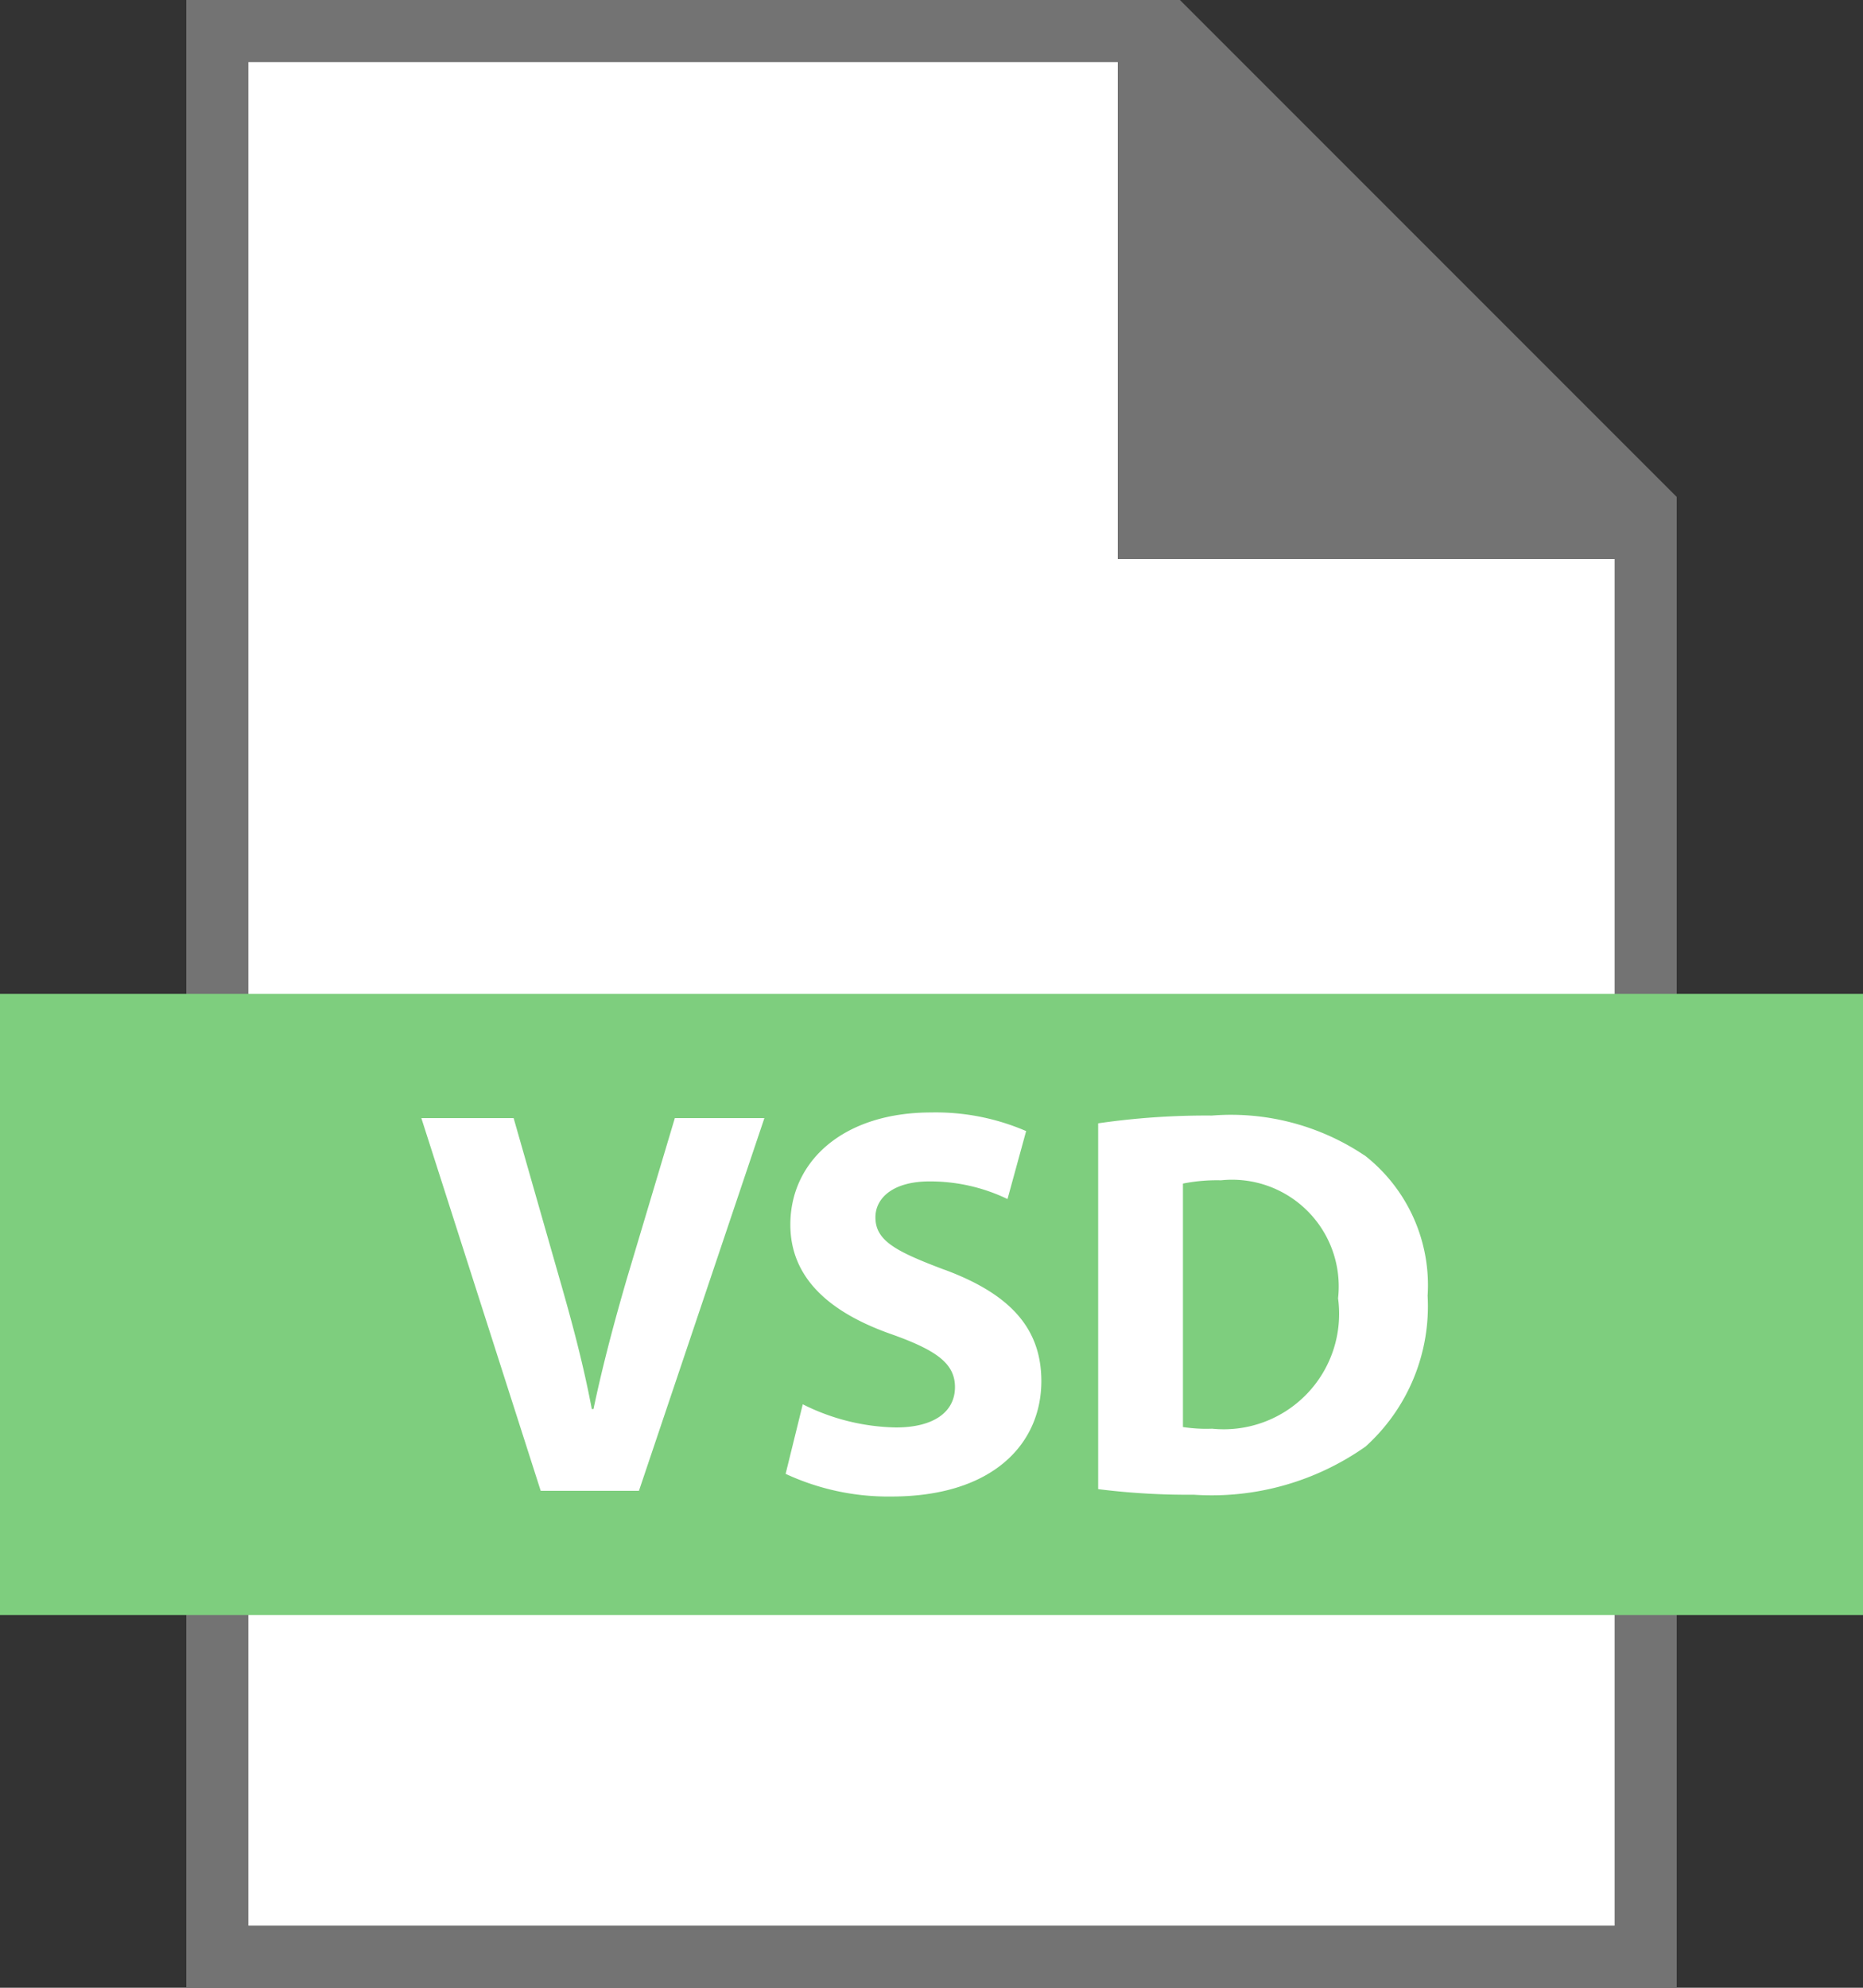 <svg xmlns="http://www.w3.org/2000/svg" width="30" height="32" viewBox="0 0 30 32">
  <rect x="0" y="0" width="30" height="32" fill="#333333" stroke="none"/>
  <g id="Group_3506" data-name="Group 3506" transform="translate(-373 -6)">
    <path id="Path_2342" data-name="Path 2342" d="M392,6l8,8V38H376V6Z" fill="#737373"/>
    <path id="Path_2343" data-name="Path 2343" d="M391,15V7H377V37h22V15Z" fill="#fff"/>
    <rect id="Rectangle_2628" data-name="Rectangle 2628" width="30" height="10" transform="translate(373 22)" fill="#7ece7e"/>
    <path id="Path_2344" data-name="Path 2344" d="M383.1,26.566c-.2.685-.392,1.4-.543,2.118h-.027c-.142-.748-.328-1.433-.533-2.144L381.271,24h-1.486l1.922,6h1.582l2.02-6h-1.442Zm5.108-.125c-.774-.293-1.111-.462-1.111-.844,0-.312.285-.578.871-.578a2.87,2.87,0,0,1,1.256.284l.3-1.094a3.666,3.666,0,0,0-1.529-.3c-1.414,0-2.268.783-2.268,1.806,0,.872.649,1.424,1.645,1.77.721.258,1.006.472,1.006.846,0,.391-.33.649-.951.649a3.468,3.468,0,0,1-1.5-.373l-.276,1.12a3.922,3.922,0,0,0,1.7.365c1.644,0,2.418-.854,2.418-1.859C389.768,27.385,389.269,26.833,388.211,26.441Zm6.764-1.841a3.86,3.86,0,0,0-2.456-.641,12.1,12.1,0,0,0-1.832.125v5.889a11.609,11.609,0,0,0,1.54.09,4.3,4.3,0,0,0,2.765-.775,3.041,3.041,0,0,0,1-2.428A2.652,2.652,0,0,0,394.975,24.6ZM392.519,29a2.447,2.447,0,0,1-.47-.027V25.054a2.788,2.788,0,0,1,.613-.053,1.718,1.718,0,0,1,1.885,1.9A1.858,1.858,0,0,1,392.519,29Z" fill="#fff"/>
  </g>
</svg>
